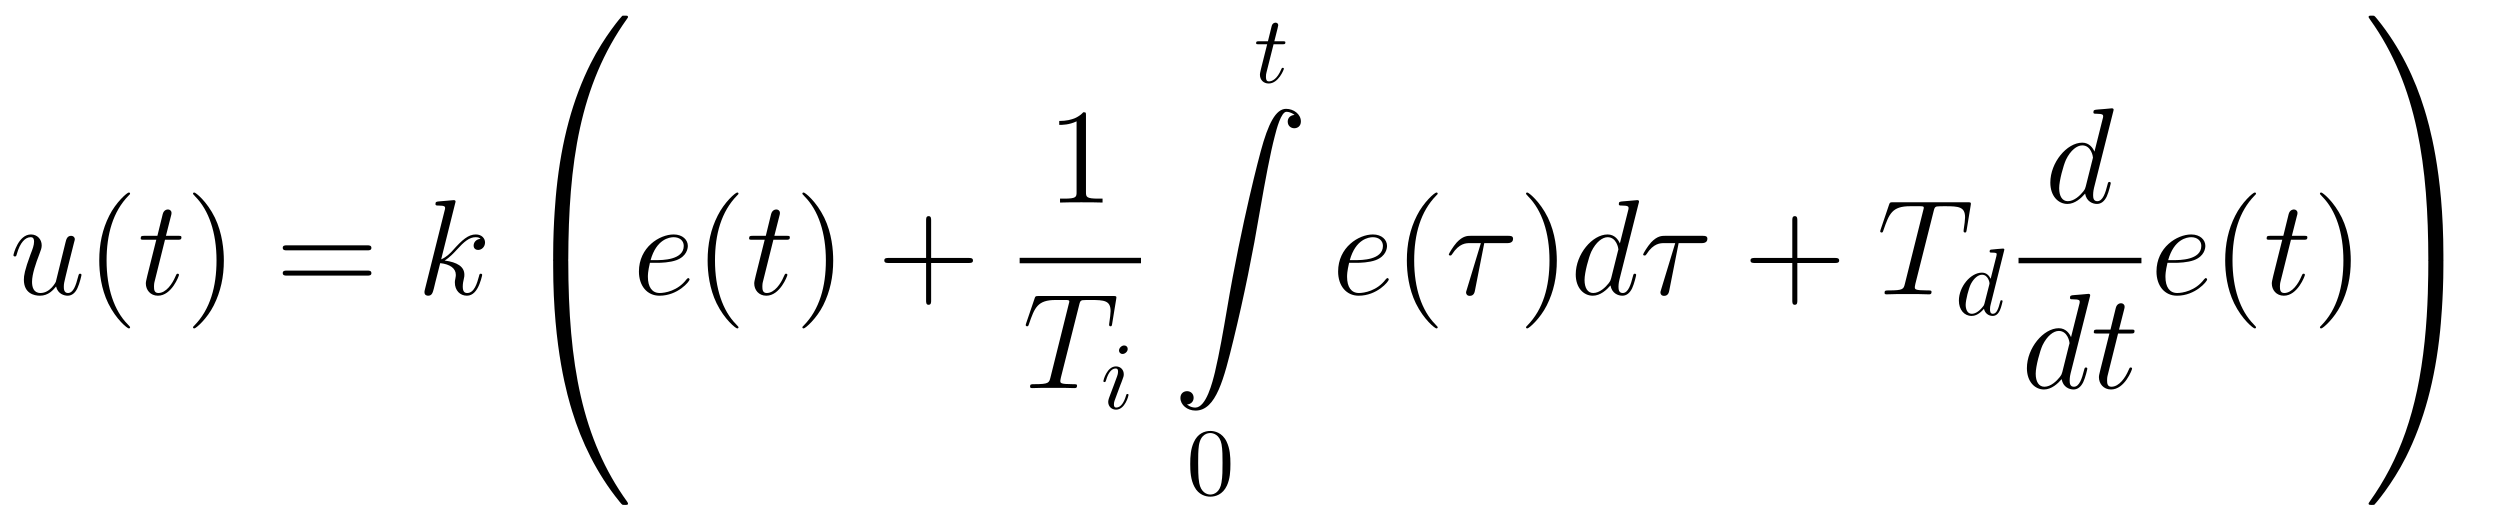 <?xml version="1.0" encoding="UTF-8"?>
<svg xmlns="http://www.w3.org/2000/svg" xmlns:xlink="http://www.w3.org/1999/xlink" width="256pt" height="54pt" viewBox="0 0 256 54" version="1.1">
<g id="surface6">
<path style=" stroke:none;fill-rule:evenodd;fill:rgb(0%,0%,0%);fill-opacity:1;" d="M 8.344 28.152 C 8.344 28.086 8.289 28.027 8.203 28.027 C 8.078 28.027 8.066 28.098 8.008 28.305 C 7.758 29.266 7.508 30.004 6.953 30.004 C 6.535 30.004 6.535 29.543 6.535 29.363 C 6.535 29.043 6.578 28.906 6.715 28.32 L 6.992 27.18 L 7.562 24.914 C 7.66 24.566 7.66 24.539 7.66 24.496 C 7.66 24.289 7.496 24.148 7.285 24.148 C 6.883 24.148 6.785 24.496 6.703 24.844 L 5.715 28.863 C 5.715 28.863 5.156 30.004 4.145 30.004 C 3.422 30.004 3.281 29.375 3.281 28.863 C 3.281 28.07 3.672 26.957 4.031 26.023 C 4.199 25.582 4.27 25.398 4.27 25.121 C 4.27 24.523 3.836 24.008 3.168 24.008 C 1.891 24.008 1.375 26.023 1.375 26.137 C 1.375 26.191 1.43 26.262 1.527 26.262 C 1.652 26.262 1.668 26.207 1.723 26.012 C 2.055 24.816 2.602 24.289 3.129 24.289 C 3.266 24.289 3.488 24.301 3.488 24.746 C 3.488 25.109 3.336 25.512 3.129 26.039 C 2.516 27.695 2.445 28.223 2.445 28.641 C 2.445 30.059 3.516 30.281 4.086 30.281 C 4.977 30.281 5.465 29.668 5.742 29.336 C 5.922 30.113 6.59 30.281 6.926 30.281 C 7.367 30.281 7.703 29.988 7.926 29.516 C 8.164 29.016 8.344 28.195 8.344 28.152 Z M 8.344 28.152 "/>
<path style=" stroke:none;fill-rule:evenodd;fill:rgb(0%,0%,0%);fill-opacity:1;" d="M 13.32 33.523 C 13.32 33.48 13.32 33.453 13.082 33.215 C 11.691 31.812 10.914 29.516 10.914 26.68 C 10.914 23.98 11.566 21.66 13.18 20.016 C 13.32 19.891 13.32 19.863 13.32 19.824 C 13.32 19.738 13.25 19.711 13.195 19.711 C 13.016 19.711 11.875 20.711 11.191 22.078 C 10.484 23.48 10.164 24.969 10.164 26.68 C 10.164 27.918 10.359 29.57 11.082 31.059 C 11.902 32.73 13.043 33.633 13.195 33.633 C 13.25 33.633 13.32 33.605 13.32 33.523 Z M 13.32 33.523 "/>
<path style=" stroke:none;fill-rule:evenodd;fill:rgb(0%,0%,0%);fill-opacity:1;" d="M 18.328 28.152 C 18.328 28.07 18.273 28.027 18.188 28.027 C 18.188 28.027 18.105 28.027 18.078 28.086 C 18.078 28.086 18.051 28.113 17.953 28.336 C 17.66 29.031 17.02 30.004 16.215 30.004 C 15.797 30.004 15.77 29.656 15.77 29.352 C 15.77 29.352 15.77 29.07 15.812 28.906 L 16.895 24.551 L 18.176 24.551 C 18.438 24.551 18.578 24.551 18.578 24.301 C 18.578 24.148 18.496 24.148 18.219 24.148 L 16.992 24.148 L 17.508 22.117 C 17.562 21.922 17.562 21.895 17.562 21.797 C 17.562 21.574 17.383 21.449 17.203 21.449 C 17.09 21.449 16.77 21.492 16.66 21.938 L 16.117 24.148 L 14.809 24.148 C 14.531 24.148 14.406 24.148 14.406 24.414 C 14.406 24.551 14.504 24.551 14.766 24.551 L 16.004 24.551 L 15.086 28.223 C 14.977 28.711 14.934 28.848 14.934 29.031 C 14.934 29.684 15.395 30.281 16.172 30.281 C 17.578 30.281 18.328 28.25 18.328 28.152 Z M 18.328 28.152 "/>
<path style=" stroke:none;fill-rule:evenodd;fill:rgb(0%,0%,0%);fill-opacity:1;" d="M 22.922 26.68 C 22.922 25.621 22.781 23.898 22.004 22.285 C 21.184 20.617 20.043 19.711 19.891 19.711 C 19.836 19.711 19.766 19.738 19.766 19.824 C 19.766 19.863 19.766 19.891 20 20.129 C 21.391 21.535 22.172 23.828 22.172 26.664 C 22.172 29.363 21.516 31.688 19.906 33.328 C 19.766 33.453 19.766 33.48 19.766 33.523 C 19.766 33.605 19.836 33.633 19.891 33.633 C 20.07 33.633 21.211 32.633 21.891 31.27 C 22.602 29.852 22.922 28.348 22.922 26.68 Z M 22.922 26.68 "/>
<path style=" stroke:none;fill-rule:evenodd;fill:rgb(0%,0%,0%);fill-opacity:1;" d="M 38.031 25.387 C 38.031 25.121 37.793 25.121 37.586 25.121 L 29.395 25.121 C 29.203 25.121 28.953 25.121 28.953 25.371 C 28.953 25.637 29.188 25.637 29.395 25.637 L 37.586 25.637 C 37.781 25.637 38.031 25.637 38.031 25.387 Z M 38.031 27.973 C 38.031 27.707 37.793 27.707 37.586 27.707 L 29.395 27.707 C 29.203 27.707 28.953 27.707 28.953 27.961 C 28.953 28.223 29.188 28.223 29.395 28.223 L 37.586 28.223 C 37.781 28.223 38.031 28.223 38.031 27.973 Z M 38.031 27.973 "/>
<path style=" stroke:none;fill-rule:evenodd;fill:rgb(0%,0%,0%);fill-opacity:1;" d="M 49.375 28.152 C 49.375 28.086 49.32 28.027 49.234 28.027 C 49.109 28.027 49.098 28.086 49.043 28.305 C 48.848 29.031 48.555 30.004 47.844 30.004 C 47.566 30.004 47.387 29.863 47.387 29.336 C 47.387 29.07 47.441 28.766 47.496 28.555 C 47.551 28.305 47.551 28.293 47.551 28.125 C 47.551 27.305 46.816 26.848 45.535 26.68 C 46.035 26.375 46.539 25.832 46.73 25.621 C 47.527 24.734 48.066 24.289 48.707 24.289 C 49.027 24.289 49.109 24.371 49.207 24.453 C 48.691 24.508 48.5 24.871 48.5 25.148 C 48.5 25.484 48.762 25.594 48.957 25.594 C 49.332 25.594 49.668 25.273 49.668 24.828 C 49.668 24.426 49.348 24.008 48.723 24.008 C 47.957 24.008 47.332 24.551 46.344 25.664 C 46.203 25.832 45.691 26.359 45.176 26.555 L 46.605 20.836 C 46.621 20.781 46.648 20.699 46.648 20.629 C 46.648 20.492 46.48 20.492 46.48 20.492 L 45.715 20.559 C 45.48 20.574 45.273 20.602 45.02 20.617 C 44.688 20.645 44.59 20.656 44.59 20.906 C 44.59 21.047 44.73 21.047 44.867 21.047 C 45.578 21.047 45.578 21.172 45.578 21.312 C 45.578 21.367 45.578 21.395 45.508 21.645 L 43.52 29.602 C 43.465 29.809 43.465 29.836 43.465 29.922 C 43.465 30.227 43.699 30.281 43.84 30.281 C 44.23 30.281 44.312 29.977 44.426 29.543 C 44.551 29.031 44.492 29.227 45.078 26.945 C 46.078 27.055 46.676 27.473 46.676 28.141 C 46.676 28.223 46.676 28.277 46.637 28.488 C 46.578 28.695 46.578 28.863 46.578 28.934 C 46.578 29.738 47.105 30.281 47.816 30.281 C 48.457 30.281 48.789 29.695 48.902 29.504 C 49.195 28.988 49.375 28.211 49.375 28.152 Z M 49.375 28.152 "/>
<path style=" stroke:none;fill-rule:evenodd;fill:rgb(0%,0%,0%);fill-opacity:1;" d="M 57.801 26.758 C 58.105 26.758 58.191 26.758 58.191 26.562 C 58.219 16.812 59.344 8.723 64.211 1.922 C 64.309 1.793 64.309 1.77 64.309 1.738 C 64.309 1.602 64.211 1.602 63.988 1.602 C 63.766 1.602 63.738 1.602 63.711 1.629 C 63.656 1.668 61.891 3.699 60.484 6.496 C 58.648 10.168 57.496 14.383 56.98 19.441 C 56.938 19.875 56.645 22.766 56.645 26.062 L 56.645 26.605 C 56.66 26.758 56.742 26.758 57.035 26.758 Z M 57.801 26.758 "/>
<path style=" stroke:none;fill-rule:evenodd;fill:rgb(0%,0%,0%);fill-opacity:1;" d="M 57.035 26.547 C 56.742 26.547 56.66 26.547 56.645 26.699 L 56.645 27.242 C 56.645 35.738 58.16 40.719 58.594 42.125 C 59.539 45.211 61.082 48.465 63.406 51.328 C 63.613 51.578 63.668 51.648 63.723 51.676 C 63.754 51.691 63.766 51.703 63.988 51.703 C 64.211 51.703 64.309 51.703 64.309 51.566 C 64.309 51.539 64.309 51.512 64.227 51.383 C 59.594 44.961 58.203 37.227 58.191 26.742 C 58.191 26.547 58.105 26.547 57.801 26.547 Z M 57.035 26.547 "/>
<path style=" stroke:none;fill-rule:evenodd;fill:rgb(0%,0%,0%);fill-opacity:1;" d="M 70.613 28.625 C 70.613 28.543 70.527 28.473 70.473 28.473 C 70.434 28.473 70.418 28.488 70.293 28.613 C 69.402 29.793 68.082 30.004 67.551 30.004 C 66.762 30.004 66.344 29.375 66.344 28.348 C 66.344 28.152 66.344 27.805 66.551 26.914 L 67.289 26.914 C 67.664 26.914 68.609 26.887 69.277 26.637 C 70.332 26.234 70.434 25.43 70.434 25.176 C 70.434 24.566 69.902 24.008 68.984 24.008 C 67.527 24.008 65.426 25.328 65.426 27.805 C 65.426 29.266 66.262 30.281 67.527 30.281 C 69.418 30.281 70.613 28.809 70.613 28.625 Z M 70.016 25.176 C 70.016 26.637 67.789 26.637 67.207 26.637 L 66.621 26.637 C 67.219 24.496 68.539 24.289 68.984 24.289 C 69.598 24.289 70.016 24.648 70.016 25.176 Z M 70.016 25.176 "/>
<path style=" stroke:none;fill-rule:evenodd;fill:rgb(0%,0%,0%);fill-opacity:1;" d="M 75.621 33.523 C 75.621 33.48 75.621 33.453 75.383 33.215 C 73.992 31.812 73.215 29.516 73.215 26.68 C 73.215 23.98 73.867 21.66 75.48 20.016 C 75.621 19.891 75.621 19.863 75.621 19.824 C 75.621 19.738 75.551 19.711 75.496 19.711 C 75.312 19.711 74.172 20.711 73.492 22.078 C 72.781 23.48 72.461 24.969 72.461 26.68 C 72.461 27.918 72.656 29.57 73.379 31.059 C 74.199 32.73 75.34 33.633 75.496 33.633 C 75.551 33.633 75.621 33.605 75.621 33.523 Z M 75.621 33.523 "/>
<path style=" stroke:none;fill-rule:evenodd;fill:rgb(0%,0%,0%);fill-opacity:1;" d="M 80.629 28.152 C 80.629 28.07 80.57 28.027 80.488 28.027 C 80.488 28.027 80.402 28.027 80.379 28.086 C 80.379 28.086 80.348 28.113 80.25 28.336 C 79.961 29.031 79.32 30.004 78.512 30.004 C 78.098 30.004 78.066 29.656 78.066 29.352 C 78.066 29.352 78.066 29.07 78.109 28.906 L 79.195 24.551 L 80.473 24.551 C 80.738 24.551 80.879 24.551 80.879 24.301 C 80.879 24.148 80.793 24.148 80.516 24.148 L 79.293 24.148 L 79.809 22.117 C 79.863 21.922 79.863 21.895 79.863 21.797 C 79.863 21.574 79.684 21.449 79.5 21.449 C 79.391 21.449 79.07 21.492 78.957 21.938 L 78.418 24.148 L 77.109 24.148 C 76.832 24.148 76.707 24.148 76.707 24.414 C 76.707 24.551 76.801 24.551 77.066 24.551 L 78.305 24.551 L 77.387 28.223 C 77.277 28.711 77.234 28.848 77.234 29.031 C 77.234 29.684 77.691 30.281 78.473 30.281 C 79.875 30.281 80.629 28.25 80.629 28.152 Z M 80.629 28.152 "/>
<path style=" stroke:none;fill-rule:evenodd;fill:rgb(0%,0%,0%);fill-opacity:1;" d="M 85.32 26.68 C 85.32 25.621 85.184 23.898 84.402 22.285 C 83.582 20.617 82.441 19.711 82.289 19.711 C 82.234 19.711 82.164 19.738 82.164 19.824 C 82.164 19.863 82.164 19.891 82.402 20.129 C 83.793 21.535 84.57 23.828 84.57 26.664 C 84.57 29.363 83.918 31.688 82.305 33.328 C 82.164 33.453 82.164 33.48 82.164 33.523 C 82.164 33.605 82.234 33.633 82.289 33.633 C 82.469 33.633 83.609 32.633 84.293 31.27 C 85 29.852 85.32 28.348 85.32 26.68 Z M 85.32 26.68 "/>
<path style=" stroke:none;fill-rule:evenodd;fill:rgb(0%,0%,0%);fill-opacity:1;" d="M 99.633 26.68 C 99.633 26.414 99.395 26.414 99.188 26.414 L 95.348 26.414 L 95.348 22.578 C 95.348 22.383 95.348 22.133 95.098 22.133 C 94.832 22.133 94.832 22.367 94.832 22.578 L 94.832 26.414 L 90.992 26.414 C 90.801 26.414 90.551 26.414 90.551 26.664 C 90.551 26.93 90.785 26.93 90.992 26.93 L 94.832 26.93 L 94.832 30.77 C 94.832 30.961 94.832 31.211 95.082 31.211 C 95.348 31.211 95.348 30.977 95.348 30.77 L 95.348 26.93 L 99.188 26.93 C 99.383 26.93 99.633 26.93 99.633 26.68 Z M 99.633 26.68 "/>
<path style=" stroke:none;fill-rule:evenodd;fill:rgb(0%,0%,0%);fill-opacity:1;" d="M 112.902 20.742 L 112.902 20.34 L 112.469 20.34 C 111.246 20.34 111.203 20.172 111.203 19.672 L 111.203 11.828 C 111.203 11.508 111.203 11.496 110.926 11.496 C 110.594 11.871 109.898 12.387 108.465 12.387 L 108.465 12.789 C 108.785 12.789 109.48 12.789 110.242 12.426 L 110.242 19.672 C 110.242 20.172 110.203 20.34 108.98 20.34 L 108.547 20.34 L 108.547 20.742 C 108.922 20.715 110.273 20.715 110.73 20.715 C 111.191 20.715 112.527 20.715 112.902 20.742 Z M 112.902 20.742 "/>
<path style="fill:none;stroke-width:0.558;stroke-linecap:square;stroke-linejoin:miter;stroke:rgb(0%,0%,0%);stroke-opacity:1;stroke-miterlimit:10;" d="M 104.691 26.68 L 116.559 26.68 "/>
<path style=" stroke:none;fill-rule:evenodd;fill:rgb(0%,0%,0%);fill-opacity:1;" d="M 113.891 33.121 L 114.293 30.66 C 114.32 30.535 114.32 30.508 114.32 30.465 C 114.32 30.312 114.238 30.312 113.961 30.312 L 106.355 30.312 C 106.031 30.312 106.02 30.328 105.938 30.578 L 105.086 33.082 C 105.074 33.109 105.031 33.273 105.031 33.273 C 105.031 33.344 105.086 33.414 105.172 33.414 C 105.281 33.414 105.312 33.359 105.367 33.18 C 105.949 31.496 106.242 30.719 108.094 30.719 L 109.023 30.719 C 109.359 30.719 109.496 30.719 109.496 30.867 C 109.496 30.91 109.496 30.938 109.426 31.188 L 107.566 38.656 C 107.426 39.199 107.398 39.34 105.922 39.34 C 105.574 39.34 105.477 39.34 105.477 39.602 C 105.477 39.742 105.629 39.742 105.699 39.742 C 106.047 39.742 106.41 39.715 106.758 39.715 L 108.926 39.715 C 109.273 39.715 109.652 39.742 109.996 39.742 C 110.152 39.742 110.289 39.742 110.289 39.477 C 110.289 39.34 110.191 39.34 109.828 39.34 C 108.578 39.34 108.578 39.215 108.578 39.004 C 108.578 39.004 108.578 38.895 108.633 38.672 L 110.5 31.258 C 110.582 30.926 110.609 30.801 110.816 30.742 C 110.93 30.719 111.387 30.719 111.68 30.719 C 113.07 30.719 113.723 30.773 113.723 31.855 C 113.723 32.066 113.668 32.594 113.586 33.109 L 113.57 33.273 C 113.57 33.332 113.625 33.414 113.711 33.414 C 113.852 33.414 113.852 33.344 113.891 33.121 Z M 113.891 33.121 "/>
<path style=" stroke:none;fill-rule:evenodd;fill:rgb(0%,0%,0%);fill-opacity:1;" d="M 115.477 35.73 C 115.477 35.531 115.34 35.375 115.113 35.375 C 114.852 35.375 114.586 35.633 114.586 35.895 C 114.586 36.082 114.723 36.246 114.957 36.246 C 115.184 36.246 115.477 36.023 115.477 35.73 Z M 115.562 40.445 C 115.562 40.344 115.477 40.344 115.445 40.344 C 115.348 40.344 115.348 40.375 115.301 40.523 C 115.125 41.137 114.801 41.734 114.305 41.734 C 114.137 41.734 114.066 41.637 114.066 41.414 C 114.066 41.168 114.125 41.031 114.352 40.434 L 114.734 39.406 C 114.852 39.125 114.852 39.102 114.949 38.84 C 115.027 38.645 115.074 38.508 115.074 38.32 C 115.074 37.883 114.762 37.52 114.273 37.52 C 113.352 37.52 112.984 38.938 112.984 39.023 C 112.984 39.125 113.102 39.125 113.102 39.125 C 113.195 39.125 113.207 39.102 113.258 38.945 C 113.52 38.027 113.91 37.734 114.242 37.734 C 114.32 37.734 114.488 37.734 114.488 38.047 C 114.488 38.254 114.422 38.457 114.383 38.555 C 114.305 38.809 113.863 39.945 113.707 40.367 C 113.609 40.621 113.48 40.941 113.48 41.148 C 113.48 41.609 113.816 41.949 114.281 41.949 C 115.203 41.949 115.562 40.531 115.562 40.445 Z M 115.562 40.445 "/>
<path style=" stroke:none;fill-rule:evenodd;fill:rgb(0%,0%,0%);fill-opacity:1;" d="M 131.469 7.043 C 131.469 6.945 131.391 6.945 131.352 6.945 C 131.266 6.945 131.254 6.977 131.207 7.082 C 130.785 8.102 130.266 8.336 129.934 8.336 C 129.727 8.336 129.633 8.207 129.633 7.887 C 129.633 7.652 129.648 7.582 129.688 7.418 L 130.414 4.531 L 131.332 4.531 C 131.527 4.531 131.625 4.531 131.625 4.336 C 131.625 4.227 131.527 4.227 131.352 4.227 L 130.492 4.227 C 130.844 2.84 130.891 2.645 130.891 2.582 C 130.891 2.418 130.773 2.32 130.609 2.32 C 130.578 2.32 130.305 2.332 130.219 2.672 L 129.836 4.227 L 128.918 4.227 C 128.723 4.227 128.625 4.227 128.625 4.414 C 128.625 4.531 128.703 4.531 128.895 4.531 L 129.758 4.531 C 129.055 7.309 129.016 7.473 129.016 7.652 C 129.016 8.18 129.387 8.551 129.914 8.551 C 130.914 8.551 131.469 7.121 131.469 7.043 Z M 131.469 7.043 "/>
<path style=" stroke:none;fill-rule:evenodd;fill:rgb(0%,0%,0%);fill-opacity:1;" d="M 121.547 41.418 C 121.988 41.391 122.227 41.086 122.227 40.734 C 122.227 40.277 121.879 40.055 121.559 40.055 C 121.227 40.055 120.875 40.266 120.875 40.75 C 120.875 41.461 121.57 42.043 122.422 42.043 C 124.535 42.043 125.328 38.789 126.316 34.758 C 127.387 30.363 128.289 25.926 129.039 21.461 C 129.555 18.5 130.07 15.719 130.543 13.922 C 130.711 13.242 131.184 11.449 131.727 11.449 C 132.156 11.449 132.504 11.715 132.559 11.77 C 132.102 11.797 131.863 12.102 131.863 12.449 C 131.863 12.91 132.211 13.133 132.531 13.133 C 132.863 13.133 133.211 12.922 133.211 12.438 C 133.211 11.684 132.461 11.145 131.695 11.145 C 130.641 11.145 129.859 12.66 129.098 15.496 C 129.055 15.648 127.164 22.629 125.633 31.727 C 125.27 33.852 124.867 36.176 124.41 38.109 C 124.16 39.125 123.52 41.738 122.395 41.738 C 121.891 41.738 121.559 41.418 121.547 41.418 Z M 121.547 41.418 "/>
<path style=" stroke:none;fill-rule:evenodd;fill:rgb(0%,0%,0%);fill-opacity:1;" d="M 125.996 47.512 C 125.996 46.73 125.949 45.945 125.605 45.223 C 125.156 44.285 124.355 44.129 123.941 44.129 C 123.355 44.129 122.641 44.383 122.242 45.293 C 121.93 45.969 121.879 46.73 121.879 47.512 C 121.879 48.246 121.918 49.125 122.32 49.867 C 122.742 50.664 123.453 50.859 123.934 50.859 C 124.461 50.859 125.203 50.652 125.637 49.723 C 125.949 49.047 125.996 48.285 125.996 47.512 Z M 125.188 47.395 C 125.188 48.129 125.188 48.793 125.078 49.422 C 124.93 50.348 124.375 50.641 123.934 50.641 C 123.555 50.641 122.977 50.398 122.801 49.461 C 122.691 48.871 122.691 47.973 122.691 47.395 C 122.691 46.77 122.691 46.125 122.77 45.594 C 122.957 44.43 123.688 44.344 123.934 44.344 C 124.258 44.344 124.902 44.52 125.086 45.488 C 125.188 46.035 125.188 46.777 125.188 47.395 Z M 125.188 47.395 "/>
<path style=" stroke:none;fill-rule:evenodd;fill:rgb(0%,0%,0%);fill-opacity:1;" d="M 142.211 28.625 C 142.211 28.543 142.129 28.473 142.07 28.473 C 142.031 28.473 142.016 28.488 141.891 28.613 C 141 29.793 139.68 30.004 139.152 30.004 C 138.359 30.004 137.941 29.375 137.941 28.348 C 137.941 28.152 137.941 27.805 138.148 26.914 L 138.887 26.914 C 139.266 26.914 140.211 26.887 140.875 26.637 C 141.934 26.234 142.031 25.43 142.031 25.176 C 142.031 24.566 141.504 24.008 140.586 24.008 C 139.125 24.008 137.023 25.328 137.023 27.805 C 137.023 29.266 137.859 30.281 139.125 30.281 C 141.016 30.281 142.211 28.809 142.211 28.625 Z M 141.613 25.176 C 141.613 26.637 139.391 26.637 138.805 26.637 L 138.219 26.637 C 138.816 24.496 140.141 24.289 140.586 24.289 C 141.195 24.289 141.613 24.648 141.613 25.176 Z M 141.613 25.176 "/>
<path style=" stroke:none;fill-rule:evenodd;fill:rgb(0%,0%,0%);fill-opacity:1;" d="M 147.219 33.523 C 147.219 33.48 147.219 33.453 146.98 33.215 C 145.59 31.812 144.812 29.516 144.812 26.68 C 144.812 23.98 145.465 21.66 147.078 20.016 C 147.219 19.891 147.219 19.863 147.219 19.824 C 147.219 19.738 147.148 19.711 147.094 19.711 C 146.91 19.711 145.77 20.711 145.09 22.078 C 144.383 23.48 144.062 24.969 144.062 26.68 C 144.062 27.918 144.258 29.57 144.98 31.059 C 145.801 32.73 146.941 33.633 147.094 33.633 C 147.148 33.633 147.219 33.605 147.219 33.523 Z M 147.219 33.523 "/>
<path style=" stroke:none;fill-rule:evenodd;fill:rgb(0%,0%,0%);fill-opacity:1;" d="M 154.938 24.453 C 154.938 24.148 154.672 24.148 154.422 24.148 L 150.598 24.148 C 150.277 24.148 149.805 24.148 149.168 24.828 C 148.805 25.234 148.359 25.969 148.359 26.055 C 148.359 26.137 148.43 26.164 148.512 26.164 C 148.609 26.164 148.625 26.125 148.691 26.039 C 149.418 24.898 150.141 24.898 150.488 24.898 L 151.641 24.898 L 150.195 29.668 C 150.125 29.879 150.125 29.906 150.125 29.945 C 150.125 30.102 150.223 30.297 150.5 30.297 C 150.934 30.297 151.004 29.922 151.043 29.711 L 151.988 24.898 L 154.297 24.898 C 154.48 24.898 154.938 24.898 154.938 24.453 Z M 154.938 24.453 "/>
<path style=" stroke:none;fill-rule:evenodd;fill:rgb(0%,0%,0%);fill-opacity:1;" d="M 159.418 26.68 C 159.418 25.621 159.281 23.898 158.504 22.285 C 157.68 20.617 156.543 19.711 156.391 19.711 C 156.332 19.711 156.266 19.738 156.266 19.824 C 156.266 19.863 156.266 19.891 156.5 20.129 C 157.891 21.535 158.668 23.828 158.668 26.664 C 158.668 29.363 158.016 31.688 156.402 33.328 C 156.266 33.453 156.266 33.48 156.266 33.523 C 156.266 33.605 156.332 33.633 156.391 33.633 C 156.566 33.633 157.707 32.633 158.391 31.27 C 159.102 29.852 159.418 28.348 159.418 26.68 Z M 159.418 26.68 "/>
<path style=" stroke:none;fill-rule:evenodd;fill:rgb(0%,0%,0%);fill-opacity:1;" d="M 167.543 28.152 C 167.543 28.086 167.488 28.027 167.402 28.027 C 167.277 28.027 167.266 28.098 167.207 28.305 C 167 29.125 166.738 30.004 166.168 30.004 C 165.766 30.004 165.734 29.641 165.734 29.363 C 165.734 29.309 165.734 29.016 165.832 28.625 L 167.793 20.836 C 167.809 20.781 167.836 20.699 167.836 20.629 C 167.836 20.492 167.668 20.492 167.668 20.492 C 167.668 20.492 166.973 20.547 166.902 20.559 C 166.668 20.574 166.457 20.602 166.207 20.617 C 165.859 20.645 165.766 20.656 165.766 20.906 C 165.766 21.047 165.875 21.047 166.066 21.047 C 166.75 21.047 166.766 21.172 166.766 21.312 C 166.766 21.395 166.738 21.508 166.723 21.547 L 165.875 24.926 C 165.723 24.566 165.344 24.008 164.621 24.008 C 163.051 24.008 161.355 26.039 161.355 28.098 C 161.355 29.477 162.16 30.281 163.105 30.281 C 163.871 30.281 164.523 29.684 164.914 29.227 C 165.055 30.047 165.707 30.281 166.125 30.281 C 166.543 30.281 166.875 30.031 167.125 29.531 C 167.348 29.059 167.543 28.211 167.543 28.152 Z M 164.984 28.488 C 164.914 28.723 164.914 28.75 164.719 29.016 C 164.414 29.406 163.805 30.004 163.148 30.004 C 162.578 30.004 162.258 29.488 162.258 28.668 C 162.258 27.902 162.688 26.344 162.953 25.762 C 163.426 24.789 164.082 24.289 164.621 24.289 C 165.539 24.289 165.723 25.43 165.723 25.539 C 165.723 25.539 165.68 25.734 165.664 25.762 Z M 164.984 28.488 "/>
<path style=" stroke:none;fill-rule:evenodd;fill:rgb(0%,0%,0%);fill-opacity:1;" d="M 174.836 24.453 C 174.836 24.148 174.574 24.148 174.324 24.148 L 170.496 24.148 C 170.18 24.148 169.707 24.148 169.066 24.828 C 168.703 25.234 168.258 25.969 168.258 26.055 C 168.258 26.137 168.328 26.164 168.41 26.164 C 168.512 26.164 168.523 26.125 168.594 26.039 C 169.316 24.898 170.039 24.898 170.387 24.898 L 171.543 24.898 L 170.094 29.668 C 170.027 29.879 170.027 29.906 170.027 29.945 C 170.027 30.102 170.121 30.297 170.402 30.297 C 170.832 30.297 170.902 29.922 170.941 29.711 L 171.891 24.898 L 174.199 24.898 C 174.379 24.898 174.836 24.898 174.836 24.453 Z M 174.836 24.453 "/>
<path style=" stroke:none;fill-rule:evenodd;fill:rgb(0%,0%,0%);fill-opacity:1;" d="M 188.332 26.68 C 188.332 26.414 188.094 26.414 187.887 26.414 L 184.047 26.414 L 184.047 22.578 C 184.047 22.383 184.047 22.133 183.797 22.133 C 183.531 22.133 183.531 22.367 183.531 22.578 L 183.531 26.414 L 179.691 26.414 C 179.5 26.414 179.25 26.414 179.25 26.664 C 179.25 26.93 179.484 26.93 179.691 26.93 L 183.531 26.93 L 183.531 30.77 C 183.531 30.961 183.531 31.211 183.781 31.211 C 184.047 31.211 184.047 30.977 184.047 30.77 L 184.047 26.93 L 187.887 26.93 C 188.082 26.93 188.332 26.93 188.332 26.68 Z M 188.332 26.68 "/>
<path style=" stroke:none;fill-rule:evenodd;fill:rgb(0%,0%,0%);fill-opacity:1;" d="M 201.391 23.523 L 201.793 21.062 C 201.82 20.938 201.82 20.906 201.82 20.867 C 201.82 20.711 201.738 20.711 201.461 20.711 L 193.852 20.711 C 193.531 20.711 193.52 20.727 193.434 20.977 L 192.586 23.48 C 192.574 23.508 192.531 23.676 192.531 23.676 C 192.531 23.746 192.586 23.812 192.672 23.812 C 192.781 23.812 192.809 23.758 192.863 23.578 C 193.449 21.895 193.742 21.117 195.59 21.117 L 196.523 21.117 C 196.855 21.117 196.996 21.117 196.996 21.27 C 196.996 21.312 196.996 21.34 196.926 21.59 L 195.062 29.059 C 194.926 29.602 194.895 29.738 193.422 29.738 C 193.074 29.738 192.977 29.738 192.977 30.004 C 192.977 30.141 193.129 30.141 193.199 30.141 C 193.547 30.141 193.91 30.113 194.254 30.113 L 196.426 30.113 C 196.773 30.113 197.148 30.141 197.496 30.141 C 197.648 30.141 197.789 30.141 197.789 29.879 C 197.789 29.738 197.691 29.738 197.328 29.738 C 196.078 29.738 196.078 29.613 196.078 29.406 C 196.078 29.406 196.078 29.293 196.133 29.07 L 197.996 21.66 C 198.082 21.324 198.109 21.199 198.316 21.145 C 198.426 21.117 198.887 21.117 199.18 21.117 C 200.57 21.117 201.223 21.172 201.223 22.258 C 201.223 22.465 201.168 22.992 201.082 23.508 L 201.07 23.676 C 201.07 23.73 201.125 23.812 201.211 23.812 C 201.348 23.812 201.348 23.746 201.391 23.523 Z M 201.391 23.523 "/>
<path style=" stroke:none;fill-rule:evenodd;fill:rgb(0%,0%,0%);fill-opacity:1;" d="M 205.066 30.844 C 205.066 30.746 204.98 30.746 204.949 30.746 C 204.852 30.746 204.844 30.785 204.812 30.922 C 204.648 31.559 204.473 32.133 204.07 32.133 C 203.805 32.133 203.777 31.879 203.777 31.684 C 203.777 31.449 203.797 31.383 203.836 31.215 L 205.246 25.562 C 205.246 25.562 205.246 25.453 205.117 25.453 C 204.969 25.453 204.043 25.543 203.875 25.562 C 203.797 25.57 203.738 25.621 203.738 25.75 C 203.738 25.867 203.824 25.867 203.973 25.867 C 204.441 25.867 204.461 25.934 204.461 26.031 L 204.43 26.227 L 203.844 28.547 C 203.668 28.184 203.387 27.918 202.945 27.918 C 201.801 27.918 200.59 29.355 200.59 30.785 C 200.59 31.703 201.129 32.352 201.891 32.352 C 202.086 32.352 202.574 32.312 203.16 31.617 C 203.238 32.027 203.582 32.352 204.051 32.352 C 204.391 32.352 204.617 32.125 204.773 31.812 C 204.941 31.461 205.066 30.844 205.066 30.844 Z M 203.699 29.16 L 203.211 31.078 C 203.16 31.254 203.16 31.273 203.016 31.441 C 202.582 31.977 202.184 32.133 201.91 32.133 C 201.418 32.133 201.285 31.598 201.285 31.215 C 201.285 30.727 201.594 29.523 201.82 29.074 C 202.125 28.496 202.562 28.133 202.957 28.133 C 203.59 28.133 203.727 28.938 203.727 28.996 C 203.727 29.055 203.707 29.113 203.699 29.16 Z M 203.699 29.16 "/>
<path style=" stroke:none;fill-rule:evenodd;fill:rgb(0%,0%,0%);fill-opacity:1;" d="M 216.141 18.754 C 216.141 18.684 216.086 18.629 216.004 18.629 C 215.879 18.629 215.863 18.699 215.809 18.906 C 215.602 19.727 215.336 20.602 214.766 20.602 C 214.363 20.602 214.336 20.242 214.336 19.965 C 214.336 19.906 214.336 19.617 214.43 19.227 L 216.391 11.438 C 216.406 11.383 216.434 11.297 216.434 11.23 C 216.434 11.09 216.266 11.09 216.266 11.09 C 216.266 11.09 215.57 11.148 215.504 11.16 C 215.266 11.172 215.059 11.203 214.805 11.215 C 214.461 11.246 214.363 11.258 214.363 11.508 C 214.363 11.648 214.473 11.648 214.668 11.648 C 215.348 11.648 215.363 11.773 215.363 11.91 C 215.363 11.996 215.336 12.105 215.32 12.148 L 214.473 15.527 C 214.32 15.164 213.945 14.609 213.223 14.609 C 211.648 14.609 209.953 16.641 209.953 18.699 C 209.953 20.074 210.762 20.883 211.707 20.883 C 212.469 20.883 213.125 20.281 213.516 19.824 C 213.652 20.645 214.305 20.883 214.723 20.883 C 215.141 20.883 215.477 20.633 215.727 20.129 C 215.945 19.656 216.141 18.809 216.141 18.754 Z M 213.582 19.086 C 213.516 19.324 213.516 19.352 213.32 19.617 C 213.012 20.004 212.402 20.602 211.746 20.602 C 211.176 20.602 210.859 20.09 210.859 19.27 C 210.859 18.504 211.289 16.945 211.555 16.359 C 212.023 15.387 212.68 14.887 213.223 14.887 C 214.141 14.887 214.32 16.027 214.32 16.141 C 214.32 16.141 214.277 16.336 214.266 16.359 Z M 213.582 19.086 "/>
<path style="fill:none;stroke-width:0.558;stroke-linecap:square;stroke-linejoin:miter;stroke:rgb(0%,0%,0%);stroke-opacity:1;stroke-miterlimit:10;" d="M 206.977 26.68 L 219.004 26.68 "/>
<path style=" stroke:none;fill-rule:evenodd;fill:rgb(0%,0%,0%);fill-opacity:1;" d="M 213.742 37.754 C 213.742 37.684 213.688 37.629 213.602 37.629 C 213.477 37.629 213.465 37.699 213.406 37.906 C 213.199 38.727 212.938 39.602 212.367 39.602 C 211.965 39.602 211.934 39.242 211.934 38.965 C 211.934 38.906 211.934 38.617 212.031 38.227 L 213.992 30.438 C 214.008 30.383 214.035 30.297 214.035 30.23 C 214.035 30.09 213.867 30.09 213.867 30.09 C 213.867 30.09 213.172 30.148 213.102 30.16 C 212.867 30.172 212.656 30.203 212.406 30.215 C 212.059 30.242 211.965 30.258 211.965 30.508 C 211.965 30.648 212.074 30.648 212.266 30.648 C 212.949 30.648 212.965 30.773 212.965 30.91 C 212.965 30.996 212.938 31.105 212.922 31.148 L 212.074 34.527 C 211.922 34.164 211.543 33.609 210.82 33.609 C 209.25 33.609 207.555 35.641 207.555 37.699 C 207.555 39.074 208.359 39.883 209.305 39.883 C 210.07 39.883 210.723 39.281 211.113 38.824 C 211.254 39.645 211.906 39.883 212.324 39.883 C 212.742 39.883 213.074 39.633 213.324 39.129 C 213.547 38.656 213.742 37.809 213.742 37.754 Z M 211.184 38.086 C 211.113 38.324 211.113 38.352 210.918 38.617 C 210.613 39.004 210.004 39.602 209.348 39.602 C 208.777 39.602 208.457 39.09 208.457 38.27 C 208.457 37.504 208.887 35.945 209.152 35.359 C 209.625 34.387 210.281 33.887 210.82 33.887 C 211.738 33.887 211.922 35.027 211.922 35.141 C 211.922 35.141 211.879 35.336 211.863 35.359 Z M 211.184 38.086 "/>
<path style=" stroke:none;fill-rule:evenodd;fill:rgb(0%,0%,0%);fill-opacity:1;" d="M 218.324 37.754 C 218.324 37.672 218.27 37.629 218.188 37.629 C 218.188 37.629 218.102 37.629 218.074 37.684 C 218.074 37.684 218.047 37.711 217.949 37.934 C 217.656 38.629 217.016 39.602 216.211 39.602 C 215.793 39.602 215.766 39.254 215.766 38.949 C 215.766 38.949 215.766 38.672 215.809 38.504 L 216.891 34.152 L 218.172 34.152 C 218.438 34.152 218.574 34.152 218.574 33.902 C 218.574 33.75 218.492 33.75 218.215 33.75 L 216.988 33.75 L 217.504 31.719 C 217.559 31.523 217.559 31.496 217.559 31.398 C 217.559 31.176 217.379 31.051 217.199 31.051 C 217.09 31.051 216.766 31.094 216.656 31.539 L 216.113 33.75 L 214.805 33.75 C 214.527 33.75 214.402 33.75 214.402 34.012 C 214.402 34.152 214.5 34.152 214.766 34.152 L 216.004 34.152 L 215.086 37.824 C 214.973 38.309 214.93 38.449 214.93 38.629 C 214.93 39.281 215.391 39.883 216.168 39.883 C 217.574 39.883 218.324 37.852 218.324 37.754 Z M 218.324 37.754 "/>
<path style=" stroke:none;fill-rule:evenodd;fill:rgb(0%,0%,0%);fill-opacity:1;" d="M 226.012 28.625 C 226.012 28.543 225.926 28.473 225.871 28.473 C 225.828 28.473 225.816 28.488 225.691 28.613 C 224.801 29.793 223.48 30.004 222.949 30.004 C 222.156 30.004 221.742 29.375 221.742 28.348 C 221.742 28.152 221.742 27.805 221.949 26.914 L 222.688 26.914 C 223.062 26.914 224.008 26.887 224.676 26.637 C 225.73 26.234 225.828 25.43 225.828 25.176 C 225.828 24.566 225.301 24.008 224.383 24.008 C 222.926 24.008 220.824 25.328 220.824 27.805 C 220.824 29.266 221.656 30.281 222.926 30.281 C 224.812 30.281 226.012 28.809 226.012 28.625 Z M 225.414 25.176 C 225.414 26.637 223.188 26.637 222.602 26.637 L 222.02 26.637 C 222.617 24.496 223.938 24.289 224.383 24.289 C 224.996 24.289 225.414 24.648 225.414 25.176 Z M 225.414 25.176 "/>
<path style=" stroke:none;fill-rule:evenodd;fill:rgb(0%,0%,0%);fill-opacity:1;" d="M 231.016 33.523 C 231.016 33.48 231.016 33.453 230.781 33.215 C 229.391 31.812 228.609 29.516 228.609 26.68 C 228.609 23.98 229.266 21.66 230.879 20.016 C 231.016 19.891 231.016 19.863 231.016 19.824 C 231.016 19.738 230.945 19.711 230.891 19.711 C 230.711 19.711 229.57 20.711 228.891 22.078 C 228.18 23.48 227.859 24.969 227.859 26.68 C 227.859 27.918 228.055 29.57 228.777 31.059 C 229.598 32.73 230.738 33.633 230.891 33.633 C 230.945 33.633 231.016 33.605 231.016 33.523 Z M 231.016 33.523 "/>
<path style=" stroke:none;fill-rule:evenodd;fill:rgb(0%,0%,0%);fill-opacity:1;" d="M 236.023 28.152 C 236.023 28.07 235.969 28.027 235.887 28.027 C 235.887 28.027 235.801 28.027 235.773 28.086 C 235.773 28.086 235.746 28.113 235.648 28.336 C 235.359 29.031 234.719 30.004 233.91 30.004 C 233.492 30.004 233.465 29.656 233.465 29.352 C 233.465 29.352 233.465 29.07 233.508 28.906 L 234.594 24.551 L 235.871 24.551 C 236.137 24.551 236.273 24.551 236.273 24.301 C 236.273 24.148 236.191 24.148 235.914 24.148 L 234.688 24.148 L 235.203 22.117 C 235.262 21.922 235.262 21.895 235.262 21.797 C 235.262 21.574 235.078 21.449 234.898 21.449 C 234.789 21.449 234.469 21.492 234.355 21.938 L 233.812 24.148 L 232.508 24.148 C 232.227 24.148 232.102 24.148 232.102 24.414 C 232.102 24.551 232.199 24.551 232.465 24.551 L 233.703 24.551 L 232.785 28.223 C 232.676 28.711 232.633 28.848 232.633 29.031 C 232.633 29.684 233.09 30.281 233.867 30.281 C 235.273 30.281 236.023 28.25 236.023 28.152 Z M 236.023 28.152 "/>
<path style=" stroke:none;fill-rule:evenodd;fill:rgb(0%,0%,0%);fill-opacity:1;" d="M 240.719 26.68 C 240.719 25.621 240.578 23.898 239.801 22.285 C 238.98 20.617 237.84 19.711 237.688 19.711 C 237.629 19.711 237.562 19.738 237.562 19.824 C 237.562 19.863 237.562 19.891 237.797 20.129 C 239.188 21.535 239.965 23.828 239.965 26.664 C 239.965 29.363 239.312 31.688 237.703 33.328 C 237.562 33.453 237.562 33.48 237.562 33.523 C 237.562 33.605 237.629 33.633 237.688 33.633 C 237.867 33.633 239.008 32.633 239.688 31.27 C 240.398 29.852 240.719 28.348 240.719 26.68 Z M 240.719 26.68 "/>
<path style=" stroke:none;fill-rule:evenodd;fill:rgb(0%,0%,0%);fill-opacity:1;" d="M 250.203 26.062 C 250.203 17.566 248.688 12.586 248.258 11.184 C 247.312 8.094 245.77 4.84 243.445 1.977 C 243.238 1.727 243.18 1.656 243.125 1.629 C 243.098 1.613 243.086 1.602 242.863 1.602 C 242.652 1.602 242.543 1.602 242.543 1.738 C 242.543 1.77 242.543 1.793 242.723 2.047 C 247.562 8.805 248.648 17.148 248.66 26.562 C 248.66 26.758 248.742 26.758 249.051 26.758 L 249.816 26.758 C 250.109 26.758 250.191 26.758 250.203 26.605 Z M 250.203 26.062 "/>
<path style=" stroke:none;fill-rule:evenodd;fill:rgb(0%,0%,0%);fill-opacity:1;" d="M 250.203 26.699 C 250.191 26.547 250.109 26.547 249.816 26.547 L 249.051 26.547 C 248.742 26.547 248.66 26.547 248.66 26.742 C 248.66 28.172 248.648 31.484 248.285 34.945 C 247.535 42.137 245.684 47.117 242.641 51.383 C 242.543 51.512 242.543 51.539 242.543 51.566 C 242.543 51.703 242.652 51.703 242.863 51.703 C 243.086 51.703 243.113 51.703 243.141 51.676 C 243.195 51.637 244.961 49.605 246.367 46.809 C 248.203 43.137 249.355 38.926 249.871 33.863 C 249.914 33.43 250.203 30.539 250.203 27.242 Z M 250.203 26.699 "/>
</g>
</svg>
